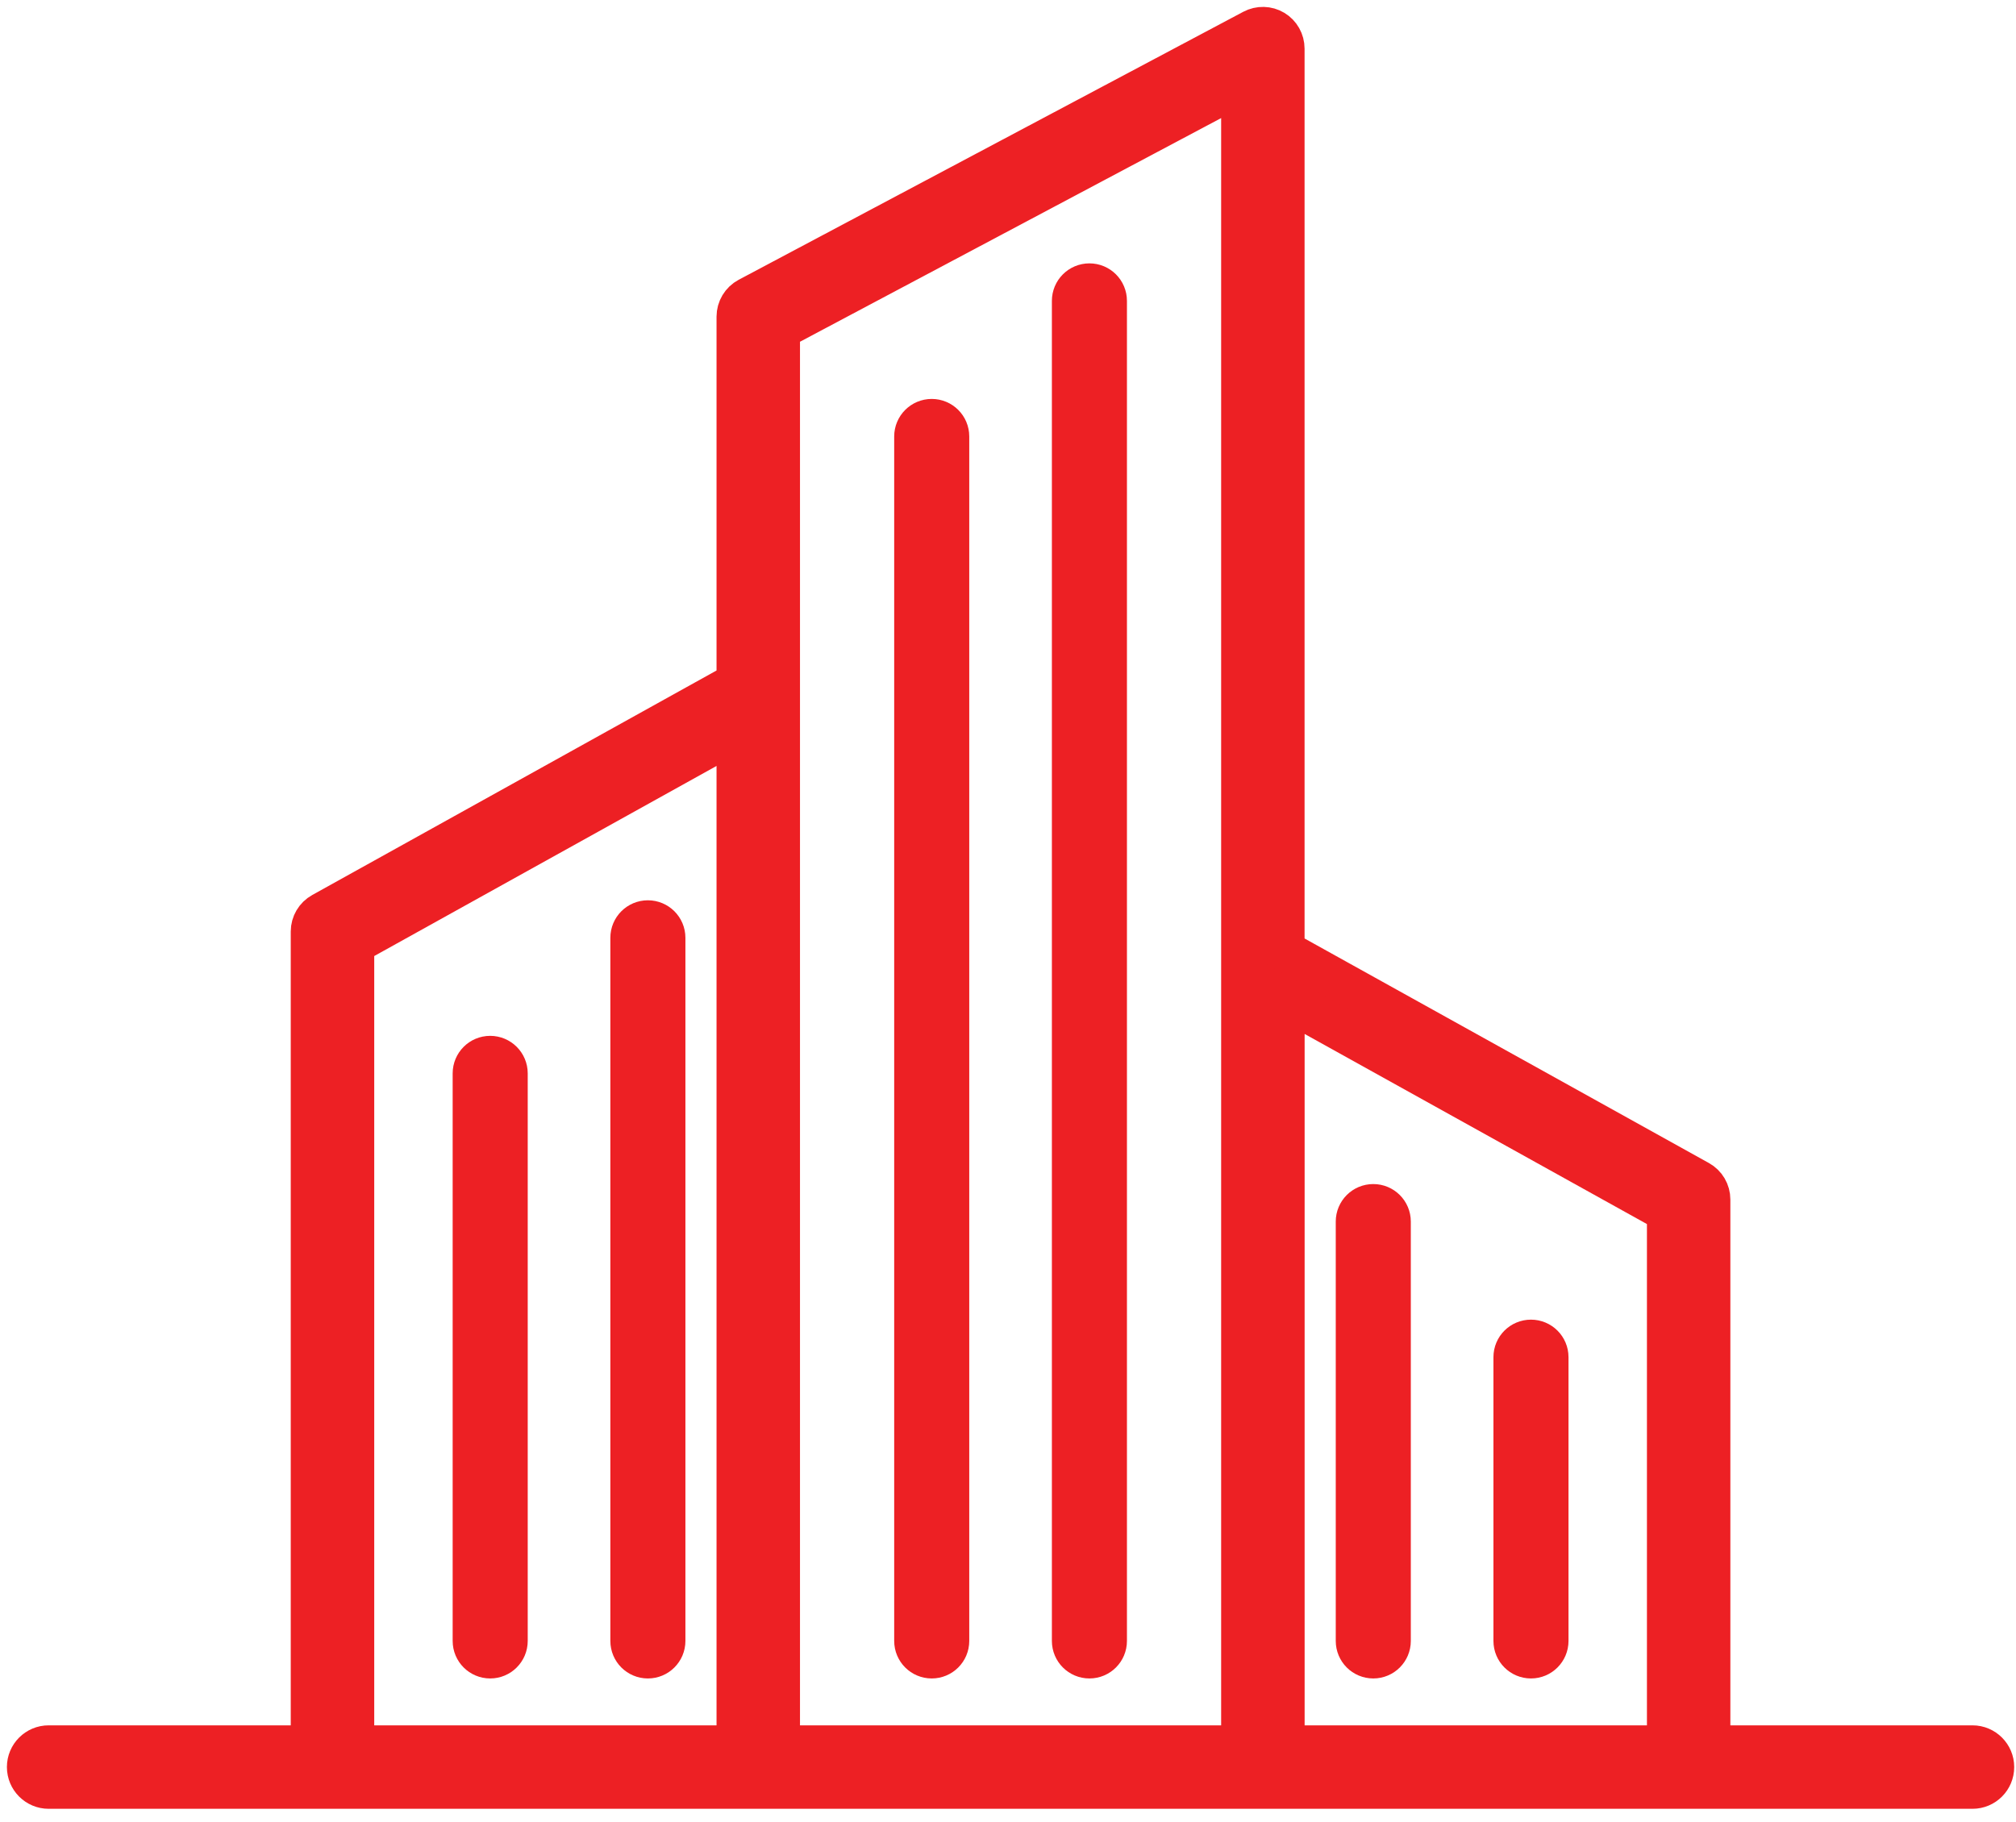 <svg width="73" height="66" viewBox="0 0 73 66" fill="none" xmlns="http://www.w3.org/2000/svg">
<path d="M71.425 64.764H1.761C1.341 64.764 1 64.423 1 64.002C1 63.582 1.341 63.241 1.761 63.241H11.278V33.739C11.278 33.461 11.428 33.207 11.67 33.073L26.696 24.726V11.469C26.696 11.187 26.851 10.928 27.099 10.796L45.372 1.089C45.608 0.964 45.893 0.971 46.121 1.108C46.349 1.245 46.489 1.494 46.489 1.762V34.433L61.516 42.78C61.758 42.914 61.907 43.17 61.907 43.446V63.241H71.424C71.844 63.241 72.185 63.582 72.185 64.002C72.185 64.423 71.846 64.764 71.425 64.764ZM46.491 63.241H60.386V43.894L46.491 36.175V63.241ZM28.218 63.241H44.968V34.894C44.968 34.885 44.968 34.874 44.968 34.865V3.029L28.218 11.927V25.158C28.218 25.167 28.218 25.178 28.218 25.187V63.241ZM12.801 63.241H26.696V26.468L12.801 34.186V63.241Z" fill="#ED2024" stroke="#ED2024" stroke-width="1.5"/>
<path d="M55.437 60.043C55.1 60.043 54.828 59.771 54.828 59.434V49.156C54.828 48.819 55.1 48.547 55.437 48.547C55.773 48.547 56.046 48.819 56.046 49.156V59.434C56.046 59.771 55.773 60.043 55.437 60.043ZM49.727 60.043C49.39 60.043 49.118 59.771 49.118 59.434V44.245C49.118 43.908 49.39 43.636 49.727 43.636C50.063 43.636 50.336 43.908 50.336 44.245V59.434C50.336 59.771 50.063 60.043 49.727 60.043ZM39.448 60.043C39.112 60.043 38.839 59.771 38.839 59.434V10.898C38.839 10.561 39.112 10.289 39.448 10.289C39.785 10.289 40.057 10.561 40.057 10.898V59.434C40.057 59.771 39.785 60.043 39.448 60.043ZM33.738 60.043C33.402 60.043 33.129 59.771 33.129 59.434V15.808C33.129 15.472 33.402 15.199 33.738 15.199C34.075 15.199 34.347 15.472 34.347 15.808V59.434C34.347 59.771 34.075 60.043 33.738 60.043ZM23.46 60.043C23.123 60.043 22.851 59.771 22.851 59.434V33.967C22.851 33.63 23.123 33.358 23.46 33.358C23.796 33.358 24.069 33.63 24.069 33.967V59.434C24.069 59.771 23.796 60.043 23.46 60.043ZM17.75 60.043C17.413 60.043 17.141 59.771 17.141 59.434V38.877C17.141 38.541 17.413 38.268 17.75 38.268C18.086 38.268 18.359 38.541 18.359 38.877V59.434C18.359 59.771 18.086 60.043 17.75 60.043Z" fill="#ED2024" stroke="#ED2024" stroke-width="1.5"/>
</svg>
